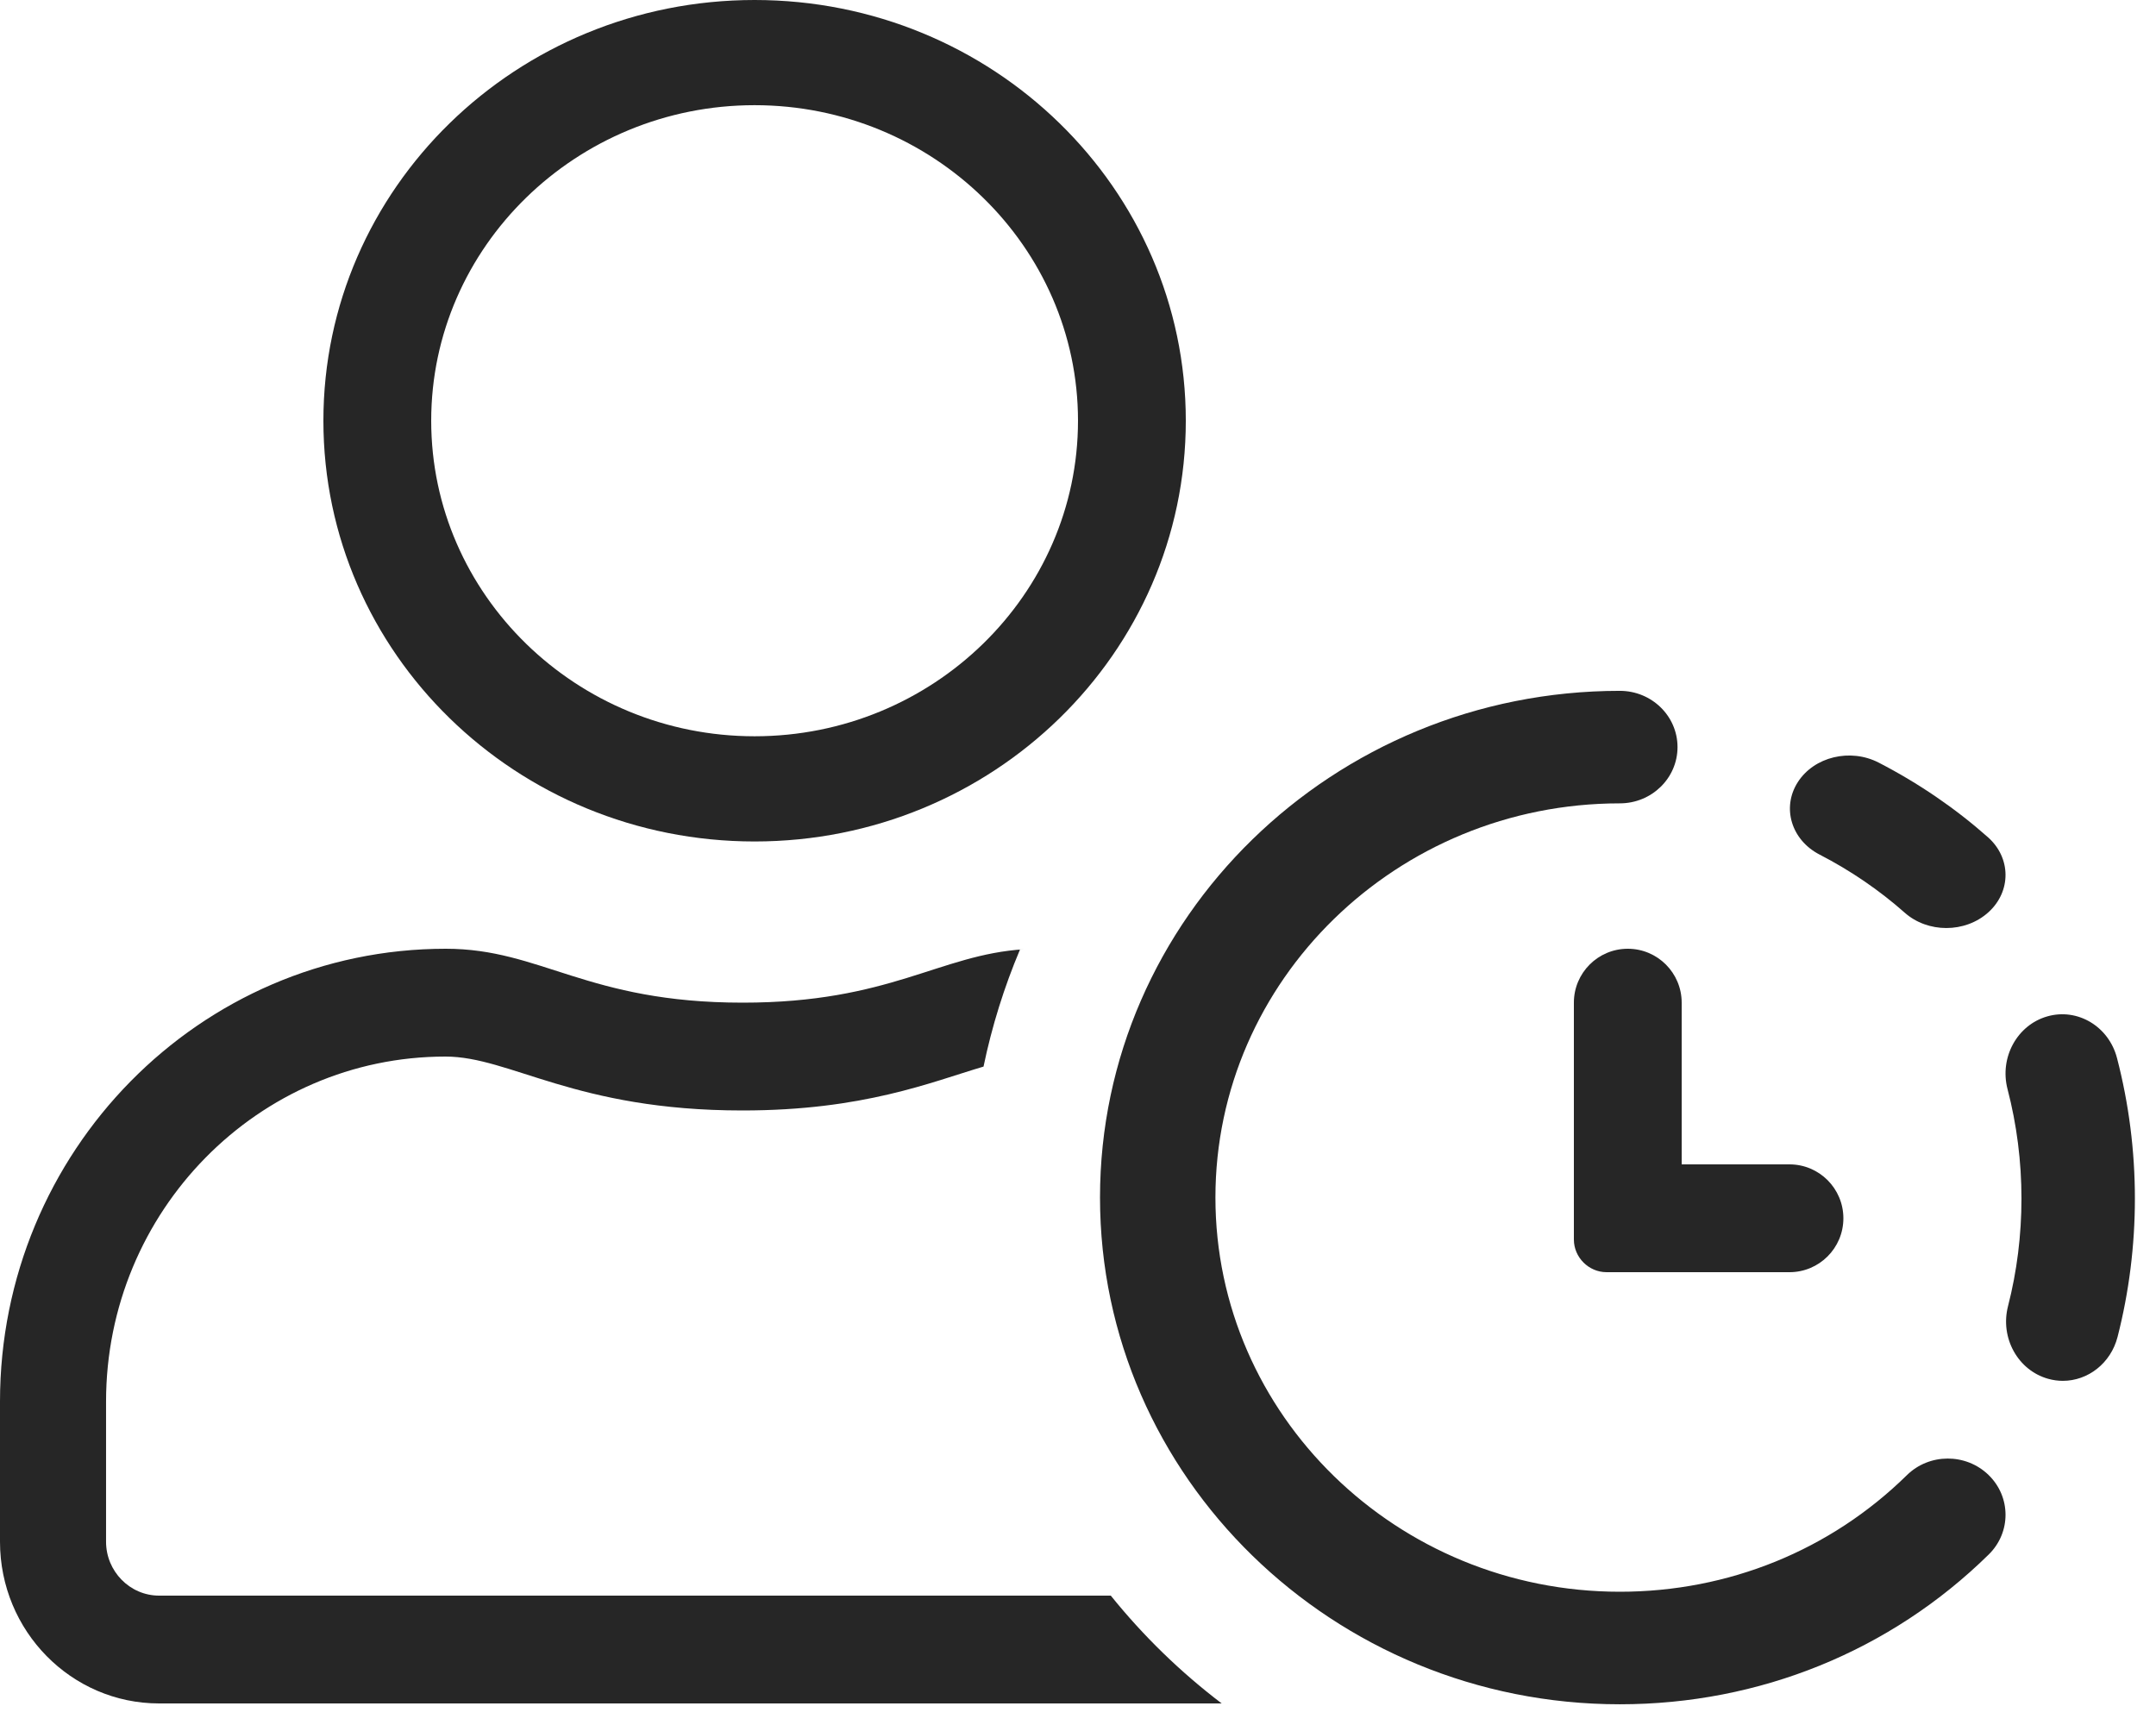 <?xml version="1.0" encoding="UTF-8"?>
<svg width="100px" height="80px" viewBox="0 0 100 80" version="1.1" xmlns="http://www.w3.org/2000/svg" xmlns:xlink="http://www.w3.org/1999/xlink">
    <!-- Generator: Sketch 57.1 (83088) - https://sketch.com -->
    <title>request - inactive</title>
    <desc>Created with Sketch.</desc>
    <g id="Page-1" stroke="none" stroke-width="1" fill="none" fill-rule="evenodd">
        <g id="Requests" transform="translate(0, -10)" fill="#262626">
            <g id="request---inactive" transform="translate(0, 10)">
                <path d="M15,19.512 C15,30.29 23.953,39.025 35,39.025 L35,39.025 C46.047,39.025 55,30.29 55,19.512 L55,19.512 C55,8.735 46.047,0 35,0 L35,0 C23.953,0 15,8.735 15,19.512 L15,19.512 Z M20,19.512 C20,11.448 26.734,4.878 35,4.878 L35,4.878 C43.265,4.878 50,11.448 50,19.512 L50,19.512 C50,27.576 43.265,34.146 35,34.146 L35,34.146 C26.734,34.146 20,27.576 20,19.512 L20,19.512 Z" id="Clip-2"></path>
                <path d="M20.676,44 C25.103,44 27.21,46.5 34.451,46.5 C41.285,46.5 43.558,44.273 47.502,44.023 L47.31,44.036 C46.579,45.768 46.009,47.584 45.618,49.465 C43.175,50.188 40.048,51.5 34.435,51.5 C26.672,51.5 23.675,49 20.661,49 C11.976,49 4.919,56.172 4.919,65 L4.919,65 L4.919,71.5 C4.919,72.875 6.026,74 7.379,74 L7.379,74 L51.521,74 C53.026,75.868 54.754,77.548 56.665,79 L7.379,79 C3.305,79 0,75.64 0,71.5 L0,71.5 L0,65 C0,53.406 9.254,44 20.676,44 Z" id="Combined-Shape"></path>
                <path d="M73,46.5 L73,57.485 C73,58.313 73.688,59 74.516,59 L74.516,59 L83,59 C84.381,59 85.5,57.881 85.5,56.5 L85.5,56.5 C85.5,55.119 84.381,54 83,54 L83,54 L78,54 L78,46.5 C78,45.12 76.881,44 75.5,44 L75.5,44 C74.119,44 73,45.12 73,46.5 L73,46.5 Z" id="Clip-8"></path>
                <path d="M75.13,79.039 C61.837,79.039 51.021,68.496 51.021,55.538 C51.021,42.58 61.837,32.039 75.13,32.039 C76.609,32.039 77.807,33.206 77.807,34.648 C77.807,36.089 76.609,37.257 75.13,37.257 C64.788,37.257 56.374,45.458 56.374,55.538 C56.374,65.62 64.788,73.82 75.13,73.82 C80.167,73.82 84.896,71.9 88.445,68.414 C89.484,67.392 91.18,67.385 92.23,68.401 C93.279,69.415 93.285,71.067 92.244,72.09 C87.684,76.571 81.605,79.039 75.13,79.039" id="Fill-10"></path>
                <path d="M95.679,64.039 C95.453,64.039 95.225,64.008 94.997,63.944 C93.594,63.551 92.76,62.044 93.136,60.577 C93.551,58.961 93.76,57.281 93.76,55.586 C93.76,53.864 93.543,52.155 93.114,50.511 C92.732,49.045 93.559,47.534 94.961,47.136 C96.362,46.737 97.809,47.6 98.191,49.067 C98.741,51.182 99.021,53.375 99.021,55.586 C99.021,57.761 98.75,59.919 98.218,61.999 C97.903,63.228 96.841,64.039 95.679,64.039" id="Fill-12"></path>
                <path d="M90.275,43.039 C89.578,43.039 88.88,42.802 88.345,42.328 C87.161,41.281 85.833,40.373 84.397,39.633 C83.083,38.956 82.631,37.451 83.387,36.272 C84.143,35.093 85.821,34.69 87.137,35.367 C88.98,36.318 90.686,37.482 92.205,38.828 C93.283,39.783 93.294,41.341 92.228,42.307 C91.691,42.794 90.983,43.039 90.275,43.039" id="Fill-14"></path>
            </g>
        </g>
    </g>
</svg>